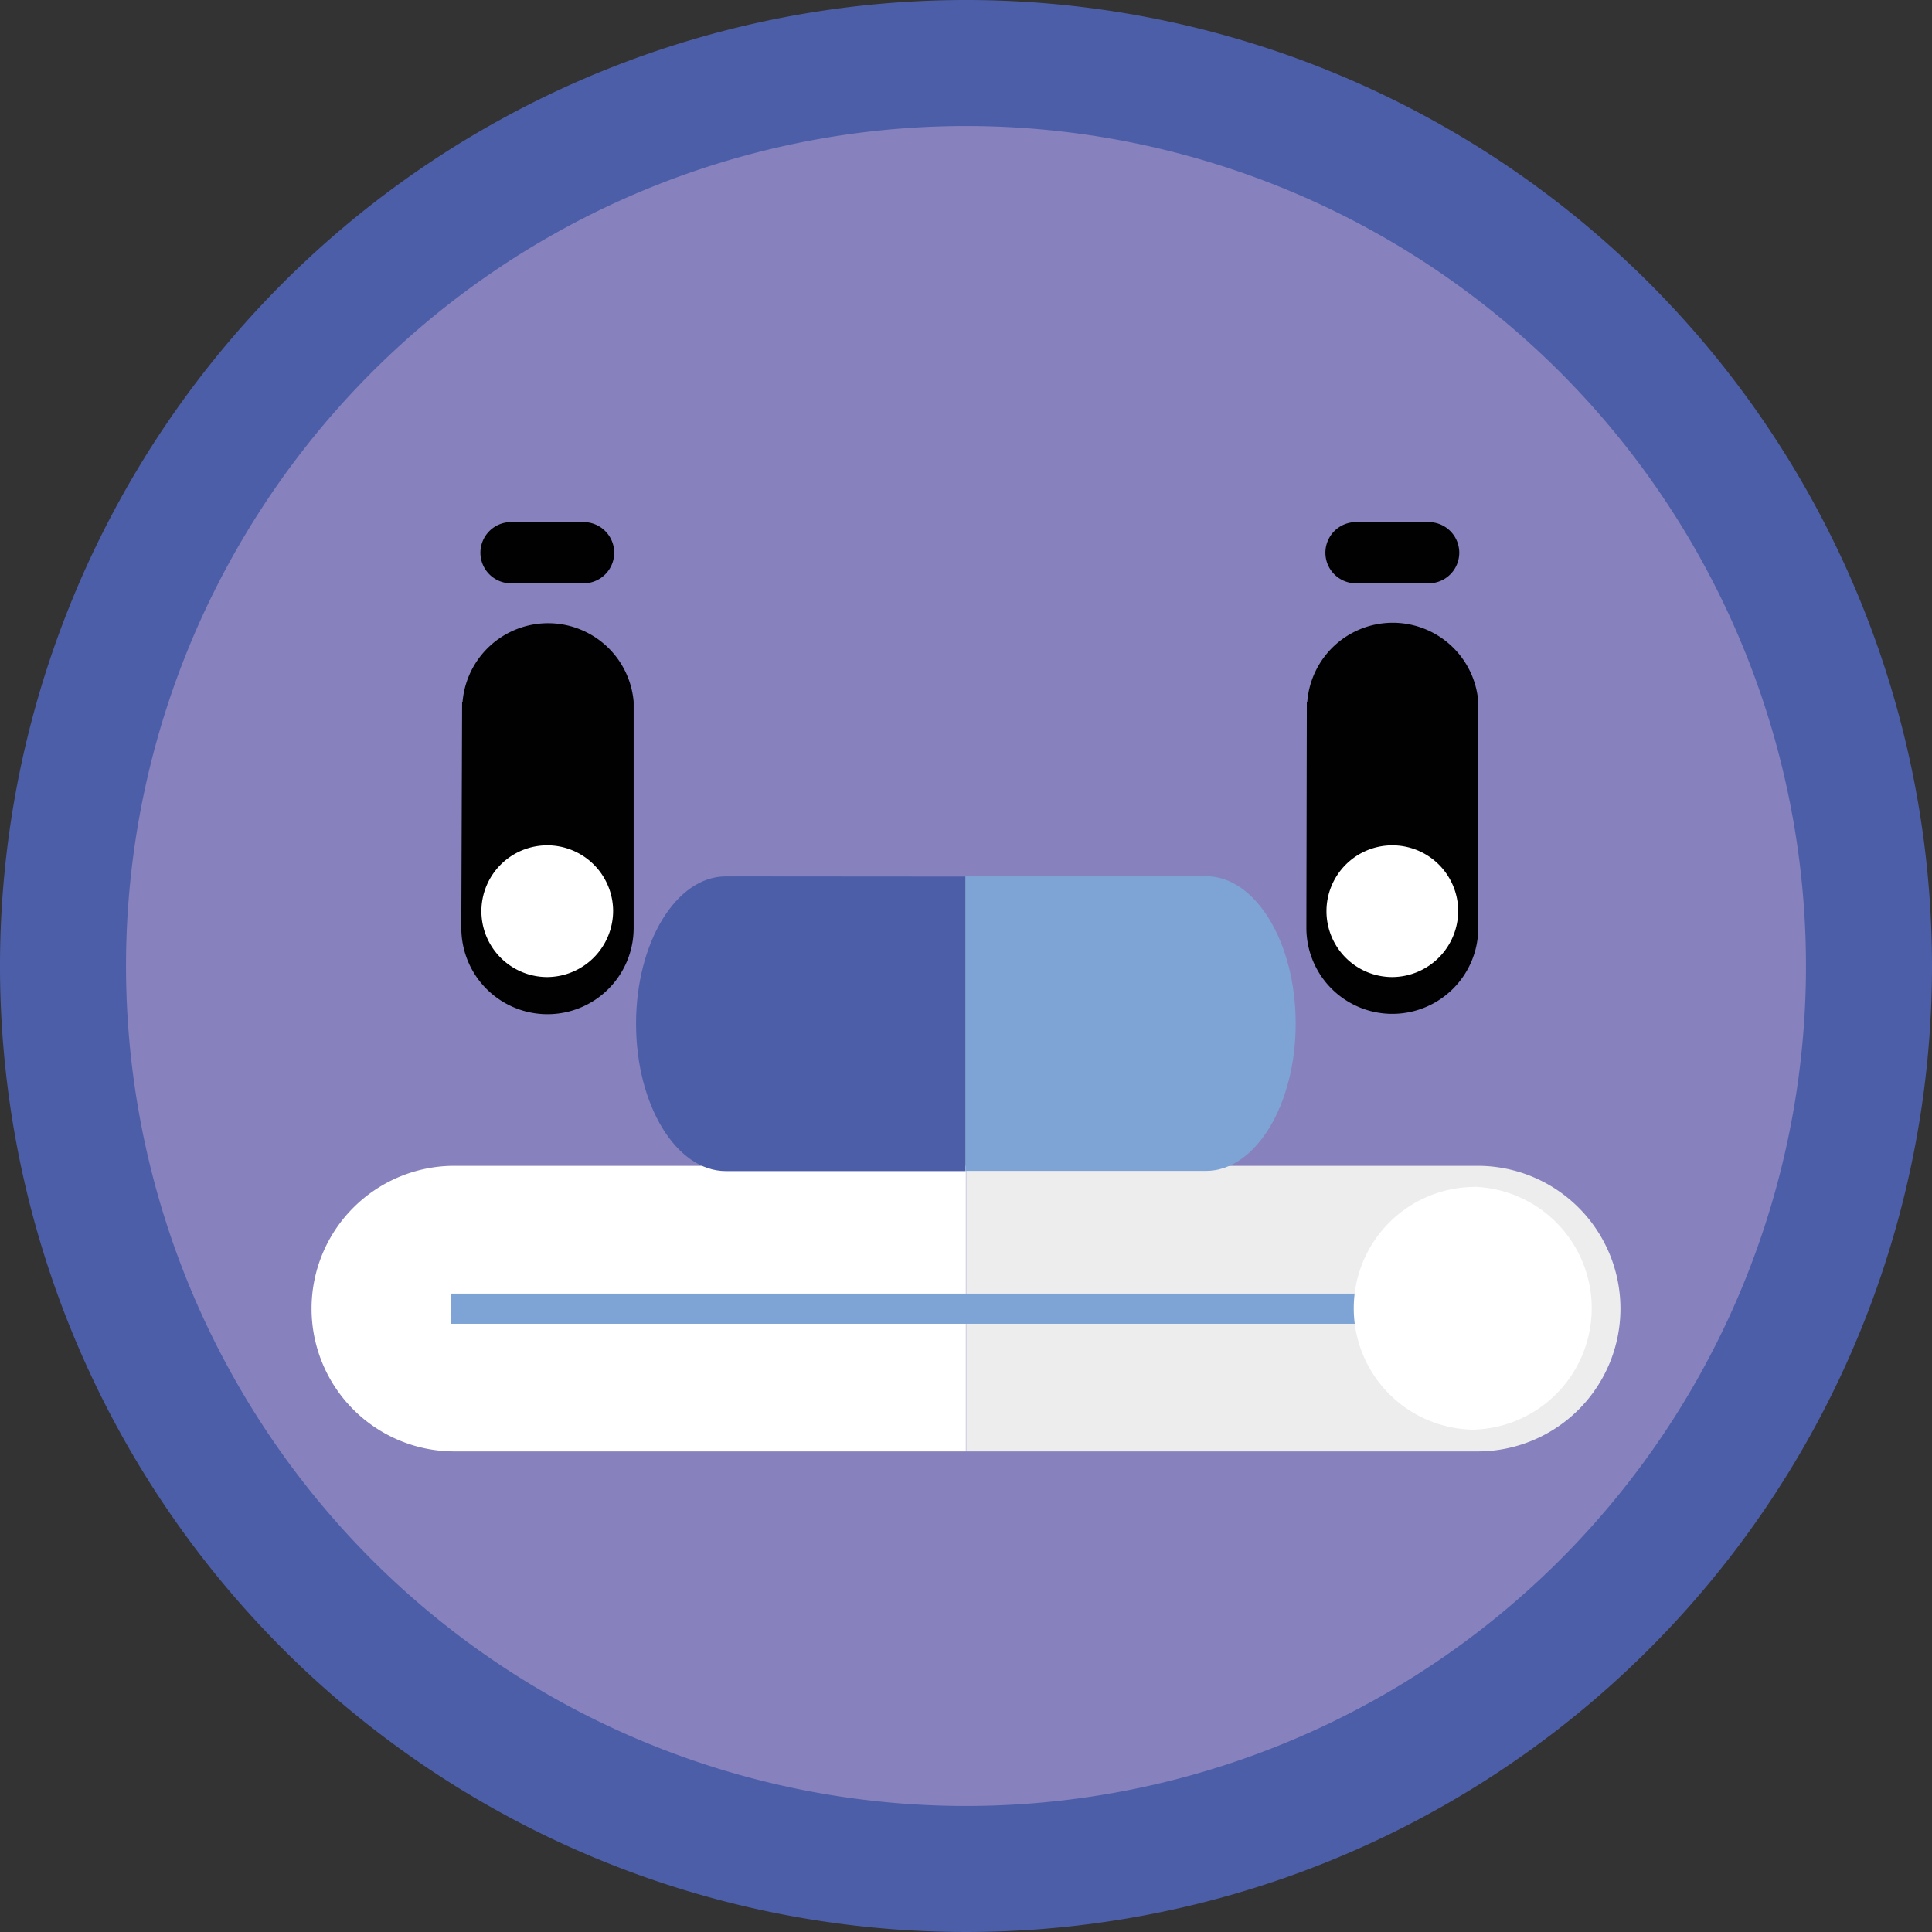 <svg xmlns="http://www.w3.org/2000/svg" viewBox="0 0 216.48 216.48">
  <rect x="0" y="0" width="216.48" height="216.48" fill="#333333" stroke="none"/>
  <g id="a924f15e-9cc3-4d1e-b349-54fc854255d8" data-name="Layer 2">
    <g id="fb531a78-d3aa-4450-a654-6a5b932f1ceb" data-name="Layer 1">
      <g>
        <path d="M216.48,108.24A108.24,108.24,0,1,1,108.24,0,108.24,108.24,0,0,1,216.48,108.24" style="fill: #4c5ea8"/>
        <path d="M202.36,108.24a94.12,94.12,0,1,1-94.12-94.12,94.12,94.12,0,0,1,94.12,94.12" style="fill: #8781bd"/>
        <path d="M146.38,103.48h0c0,.17,0,.33,0,.49a9.63,9.63,0,1,0,19.26,0c0-.16,0-.32,0-.49h0V78.63h0a9.61,9.61,0,0,0-19.16,0h-.05Z" style="fill: #010101"/>
        <path d="M163.39,102a7.38,7.38,0,1,0-7.38,7.48,7.43,7.43,0,0,0,7.38-7.48" style="fill: #fff"/>
        <path d="M51.69,103.48h0c0,.17,0,.33,0,.49A9.64,9.64,0,1,0,71,104c0-.16,0-.32,0-.49h0V78.63h0a9.62,9.62,0,0,0-19.17,0h-.05Z" style="fill: #010101"/>
        <path d="M68.7,102a7.38,7.38,0,1,0-7.37,7.48A7.43,7.43,0,0,0,68.7,102" style="fill: #fff"/>
        <path d="M160.08,58.5h-8.14a3.43,3.43,0,0,0,0,6.86h8.14a3.43,3.43,0,0,0,0-6.86" style="fill: #010101"/>
        <path d="M65.39,58.5H57.26a3.43,3.43,0,0,0,0,6.86h8.13a3.43,3.43,0,0,0,0-6.86" style="fill: #010101"/>
        <path d="M50.91,130.63a16,16,0,0,0,0,32h57.32v-32Z" style="fill: #fff"/>
        <path d="M165.57,130.63a16,16,0,0,1,0,32H108.26v-32Z" style="fill: #ededee"/>
        <rect x="50.5" y="144.95" width="116.18" height="3.38" style="fill: #7da4d5"/>
        <path d="M81.33,98.2c-5.56,0-10.06,7.39-10.06,16.51s4.5,16.51,10.06,16.51h26.85v-33Z" style="fill: #4c5ea8"/>
        <path d="M135.13,98.2H108.18v33h26.95c5.55,0,10.05-7.39,10.05-16.51s-4.5-16.51-10.05-16.51" style="fill: #7da4d5"/>
        <path d="M165.11,133h-.19a13.6,13.6,0,0,0,0,27.19h.19a13.61,13.61,0,0,0,0-27.21" style="fill: #fff"/>
      </g>
    </g>
  </g>
</svg>
